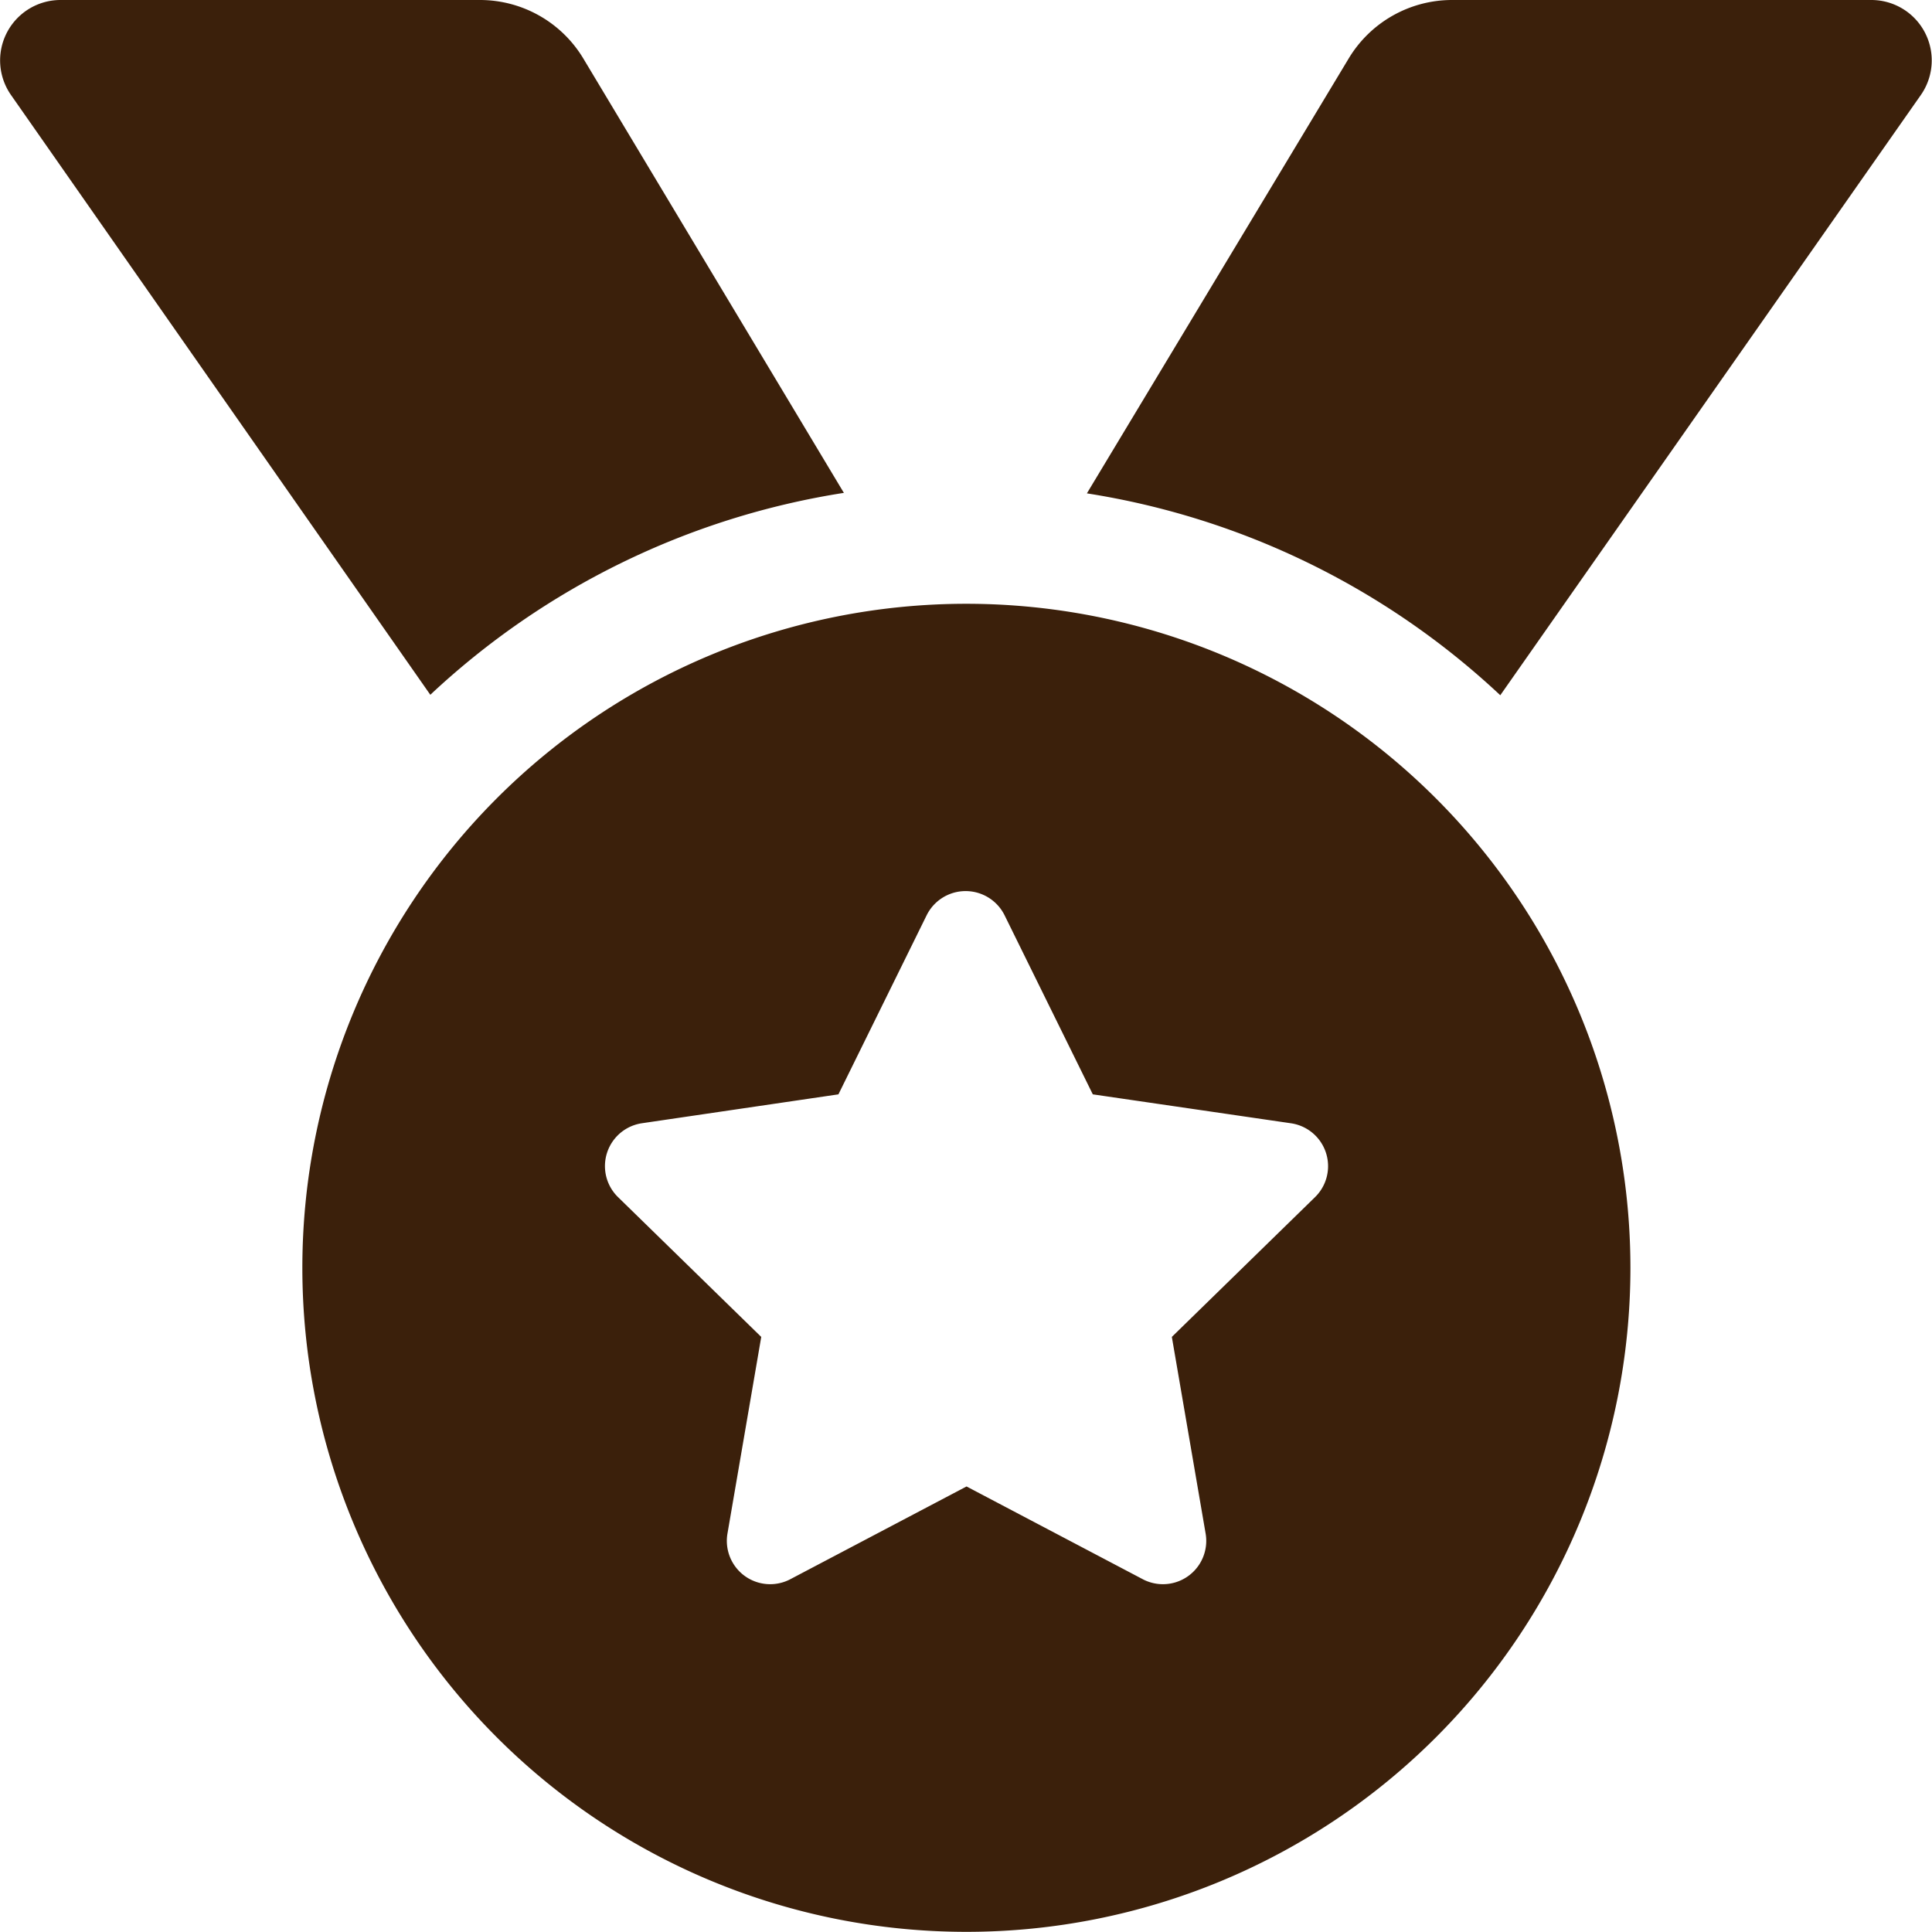<svg xmlns="http://www.w3.org/2000/svg" width="12.441" height="12.441" viewBox="0 0 12.441 12.441"><defs><style>.a{fill:#3b200b;}</style></defs><path class="a" d="M5.437,3.177,3.758.378A.777.777,0,0,0,3.091,0H.39A.389.389,0,0,0,.072.612l2.7,3.862a5.029,5.029,0,0,1,2.662-1.3ZM12.052,0h-2.7a.777.777,0,0,0-.667.378L7,3.177a5.03,5.03,0,0,1,2.662,1.3L12.37.612A.389.389,0,0,0,12.052,0ZM6.221,3.888A4.276,4.276,0,1,0,10.5,8.164,4.277,4.277,0,0,0,6.221,3.888ZM8.469,7.709l-.922.9.218,1.269a.279.279,0,0,1-.4.294l-1.14-.6-1.14.6a.279.279,0,0,1-.4-.294l.218-1.269-.922-.9a.279.279,0,0,1,.154-.476L5.4,7.047l.569-1.155a.28.28,0,0,1,.5,0l.569,1.155,1.274.186A.279.279,0,0,1,8.469,7.709Z" transform="translate(-0.001)"/></svg>